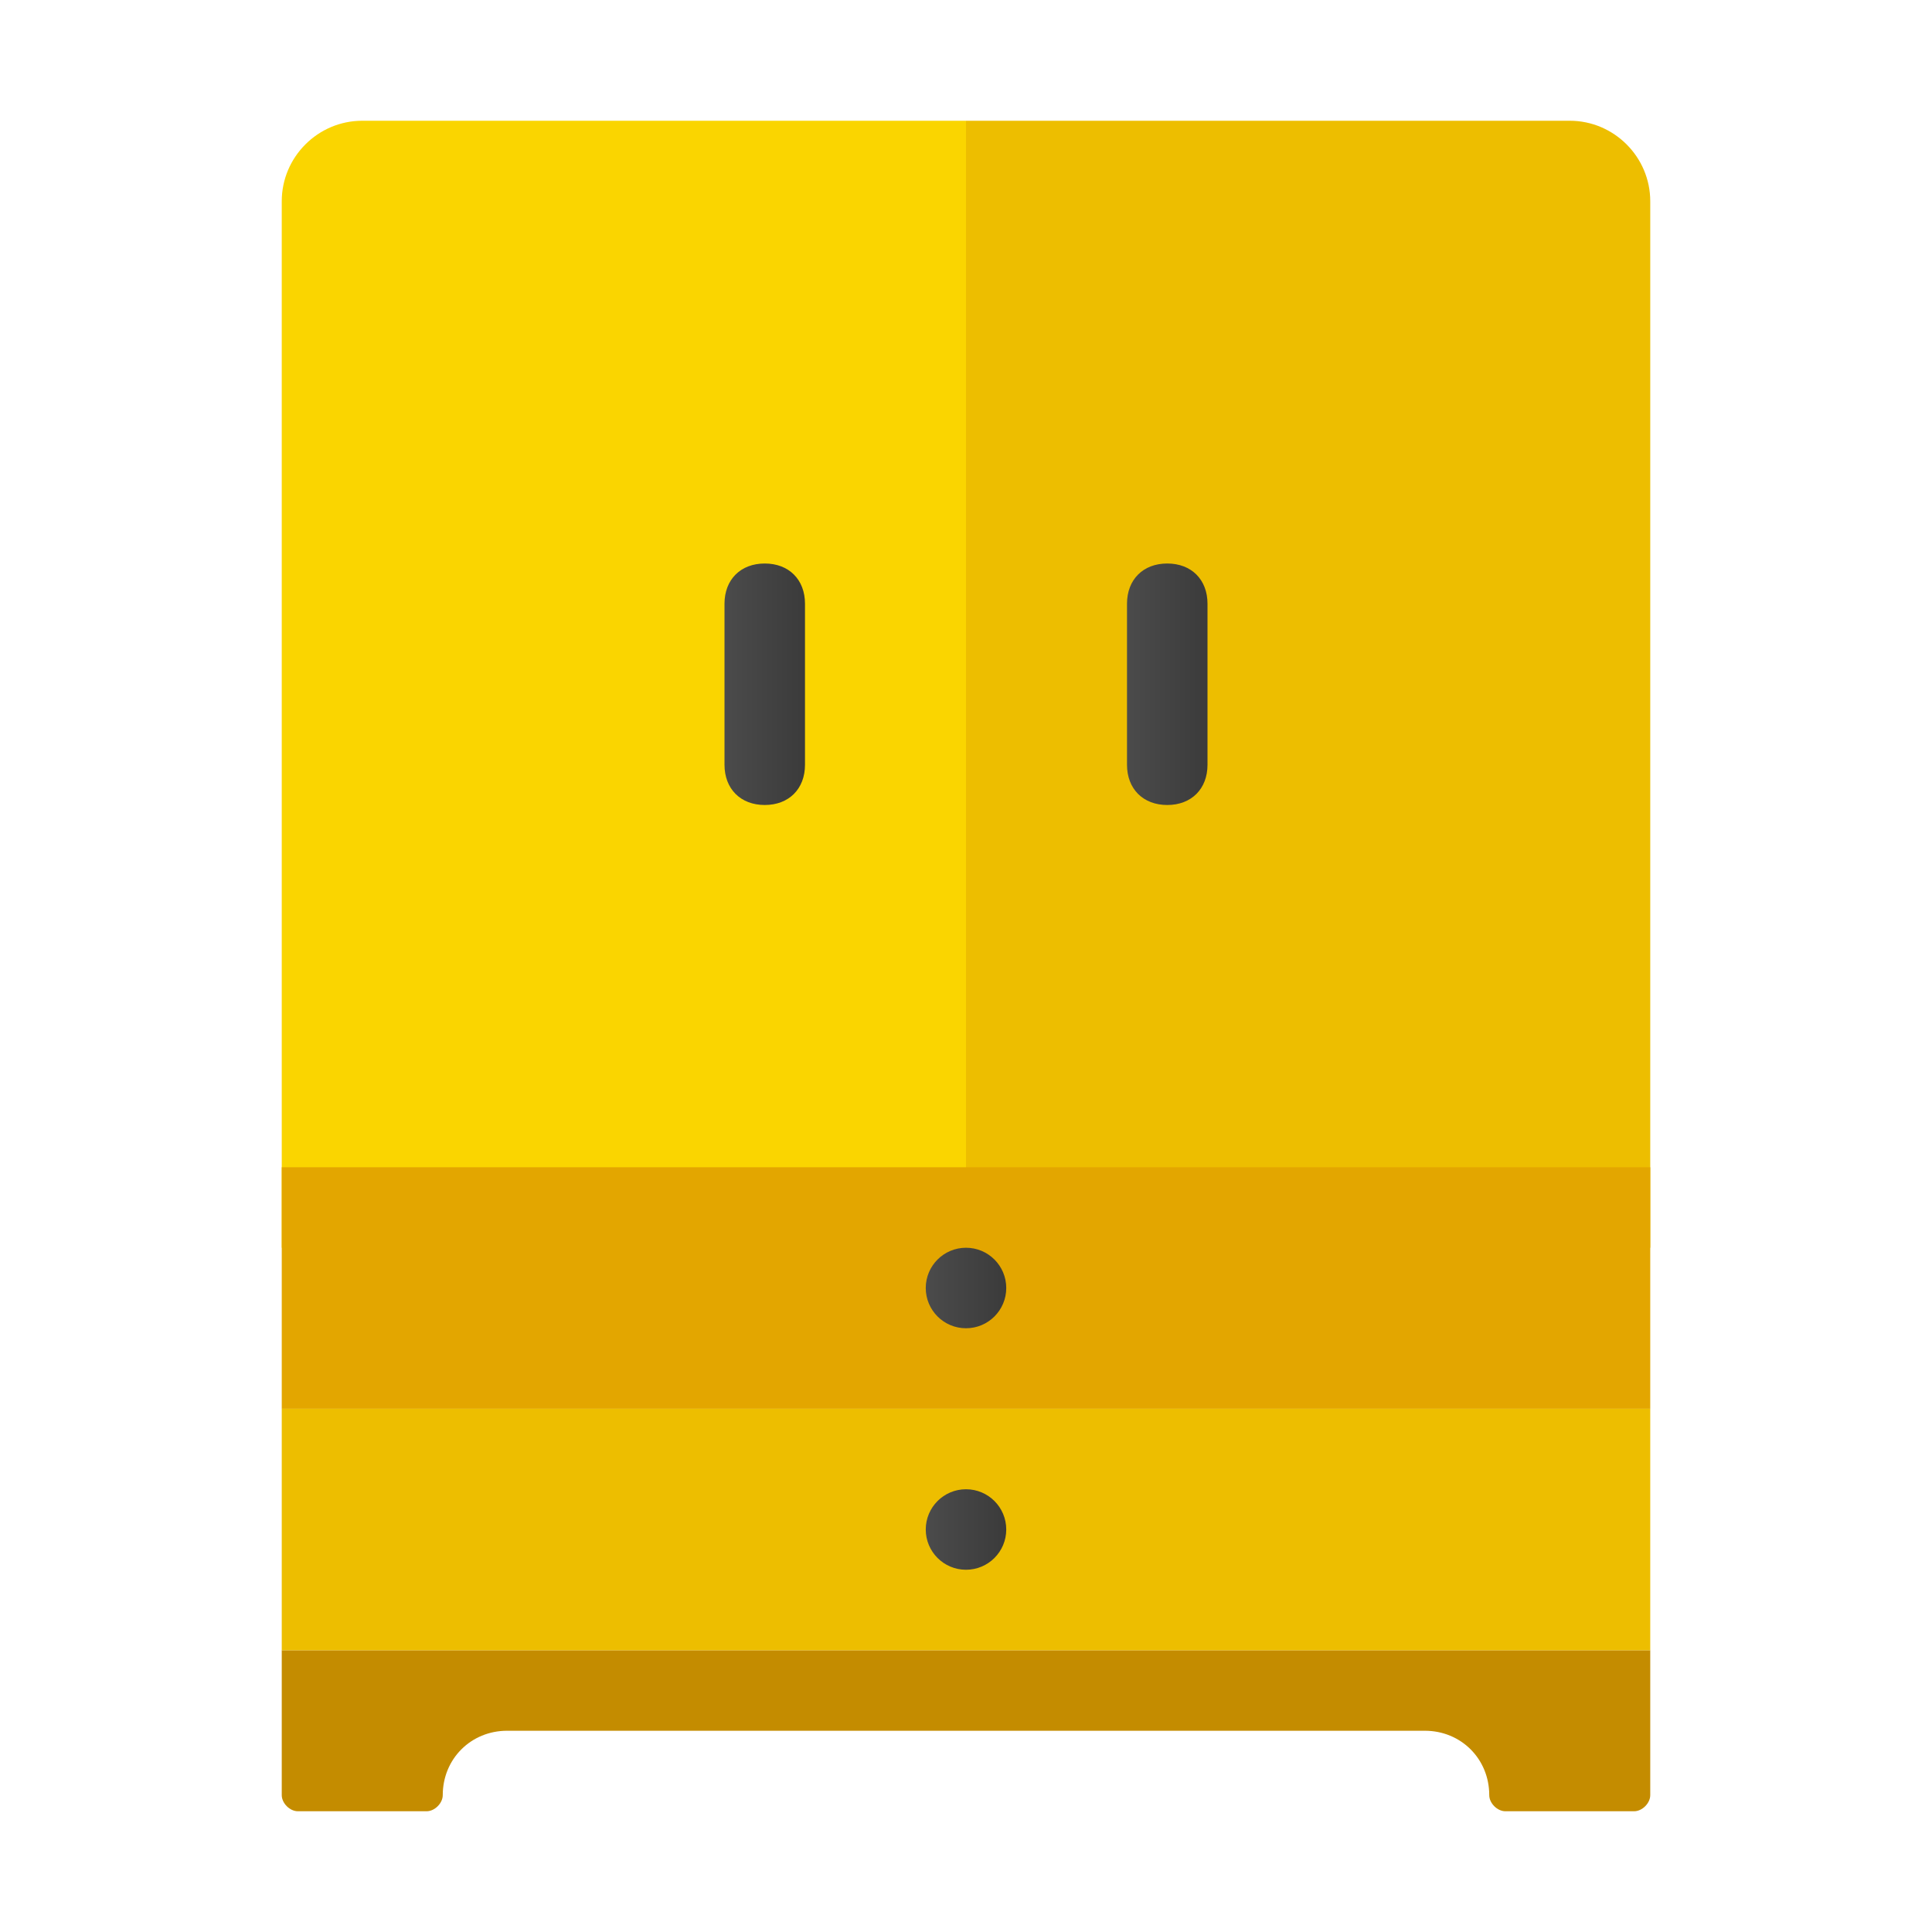 <svg xmlns="http://www.w3.org/2000/svg" id="Layer_1" x="0" y="0" version="1.1" viewBox="0 0 48 48" xml:space="preserve"><path fill="#fad500" d="M24,31H7V5c0-1.1,0.9-2,2-2h15V31z"/><path fill="#edbe00" d="M24,3h15c1.1,0,2,0.9,2,2v26H24V3z"/><path fill="#c48c00" d="M7,41h34v2v1.6c0,0.2-0.2,0.4-0.4,0.4h-3.2c-0.2,0-0.4-0.2-0.4-0.4v0c0-0.9-0.7-1.6-1.6-1.6H12.6	c-0.9,0-1.6,0.7-1.6,1.6v0c0,0.2-0.2,0.4-0.4,0.4H7.4C7.2,45,7,44.8,7,44.6V43V41z"/><linearGradient id="SVGID_1_" x1="28" x2="30" y1="17" y2="17" gradientUnits="userSpaceOnUse"><stop offset="0" stop-color="#4b4b4b"/><stop offset="1" stop-color="#3b3b3b"/></linearGradient><path fill="url(#SVGID_1_)" d="M30,15v4c0,0.6-0.4,1-1,1s-1-0.4-1-1v-4c0-0.6,0.4-1,1-1S30,14.4,30,15z"/><linearGradient id="SVGID_2_" x1="18" x2="20" y1="17" y2="17" gradientUnits="userSpaceOnUse"><stop offset="0" stop-color="#4b4b4b"/><stop offset="1" stop-color="#3b3b3b"/></linearGradient><path fill="url(#SVGID_2_)" d="M19,14c-0.6,0-1,0.4-1,1v4c0,0.6,0.4,1,1,1s1-0.4,1-1v-4C20,14.4,19.6,14,19,14z"/><rect width="34" height="6" x="7" y="29" fill="#e3a600"/><rect width="34" height="6" x="7" y="35" fill="#edbe00"/><linearGradient id="SVGID_3_" x1="23" x2="25" y1="32" y2="32" gradientUnits="userSpaceOnUse"><stop offset="0" stop-color="#4b4b4b"/><stop offset="1" stop-color="#3b3b3b"/></linearGradient><circle cx="24" cy="32" r="1" fill="url(#SVGID_3_)"/><linearGradient id="SVGID_4_" x1="23" x2="25" y1="38" y2="38" gradientUnits="userSpaceOnUse"><stop offset="0" stop-color="#4b4b4b"/><stop offset="1" stop-color="#3b3b3b"/></linearGradient><circle cx="24" cy="38" r="1" fill="url(#SVGID_4_)"/></svg>